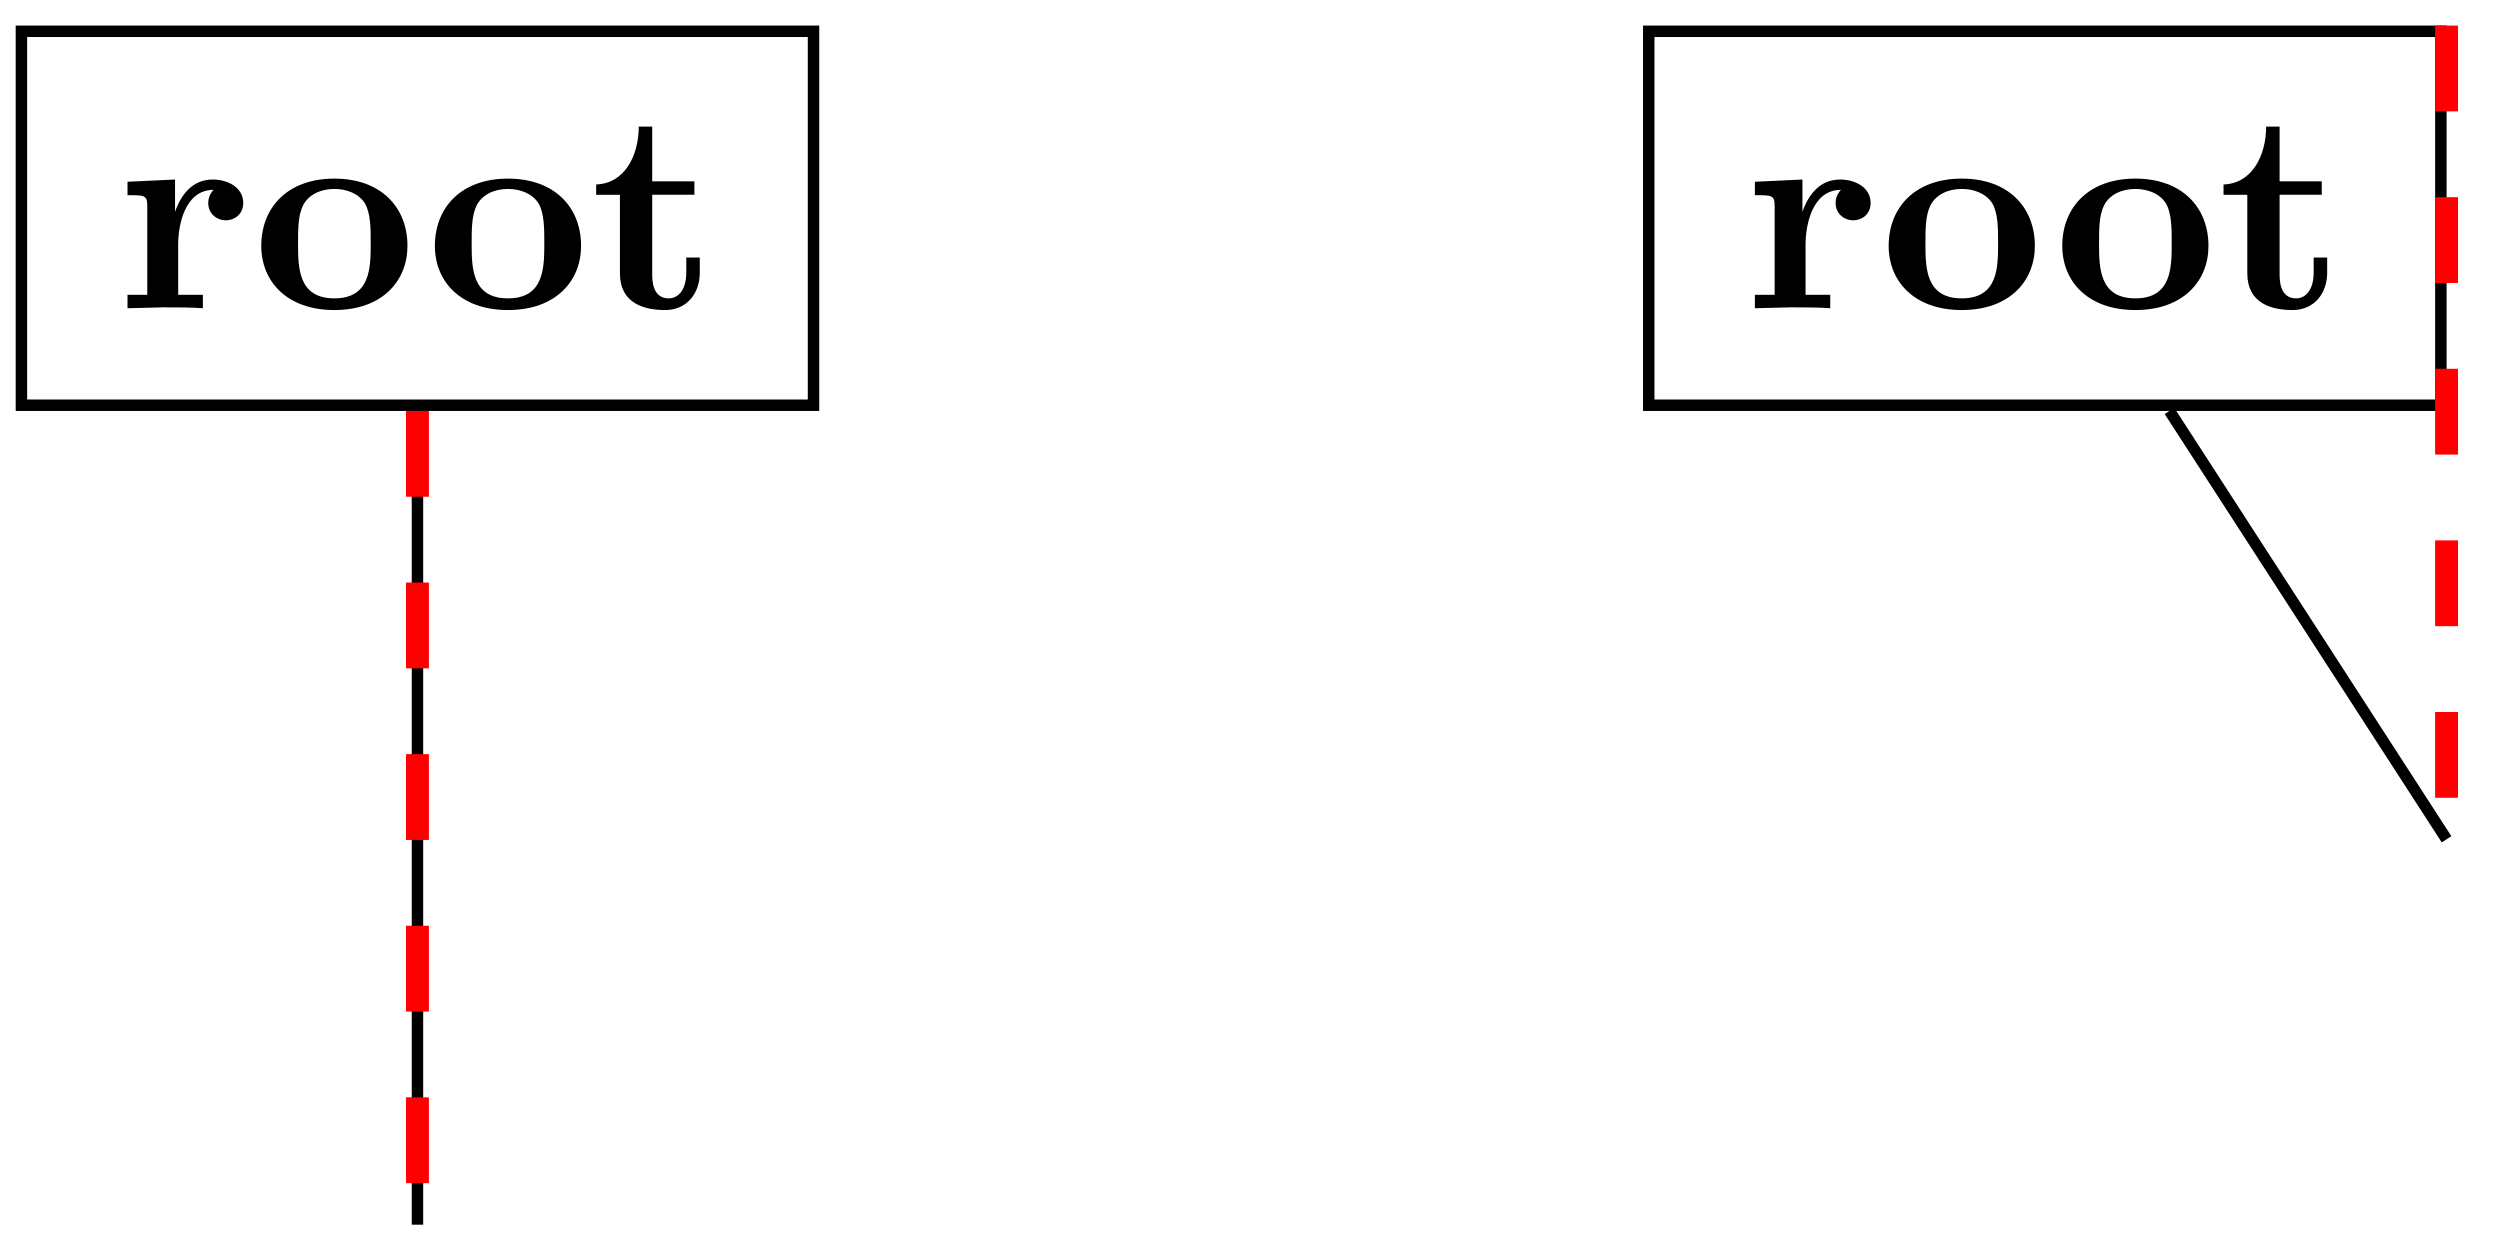 <svg xmlns="http://www.w3.org/2000/svg" xmlns:xlink="http://www.w3.org/1999/xlink" width="116.123" height="58.371" viewBox="0 0 87.092 43.778" version="1.2"><defs><symbol overflow="visible" id="a"><path style="stroke:none" d="M4.406-3.672c0-.531-.531-.812-1.062-.812-.688 0-1.094.5-1.313 1.125v-1.125l-1.656.078v.468c.61 0 .688 0 .688.391v3.078H.375V0l1.25-.031C2-.031 2.641-.031 3 0v-.469h-.86v-1.75c0-.687.235-1.906 1.235-1.906 0 0-.188.172-.188.453 0 .406.329.61.61.61.297 0 .61-.204.61-.61Zm0 0"/></symbol><symbol overflow="visible" id="b"><path style="stroke:none" d="M5.406-2.172c0-1.344-.922-2.344-2.547-2.344C1.22-4.516.313-3.5.313-2.172c0 1.235.89 2.235 2.546 2.235 1.672 0 2.547-1.016 2.547-2.235Zm-1.281-.11c0 .86 0 1.938-1.266 1.938-1.265 0-1.265-1.078-1.265-1.937 0-.453 0-.953.172-1.297.187-.375.609-.578 1.093-.578.422 0 .844.156 1.063.5.203.344.203.89.203 1.375Zm0 0"/></symbol><symbol overflow="visible" id="c"><path style="stroke:none" d="M3.813-1.234v-.532h-.47v.516c0 .672-.327.906-.609.906-.578 0-.578-.64-.578-.86v-2.75h1.469v-.468H2.156v-1.906h-.469c0 1-.484 1.984-1.484 2.016v.359h.828v2.734c0 1.063.86 1.282 1.578 1.282.75 0 1.204-.579 1.204-1.297Zm0 0"/></symbol><clipPath id="d"><path d="M69 8h17.637v27H69Zm0 0"/></clipPath><clipPath id="e"><path d="M14 13h1v30.668h-1Zm0 0"/></clipPath></defs><path style="fill:none;stroke-width:.399;stroke-linecap:butt;stroke-linejoin:miter;stroke:#000;stroke-opacity:1;stroke-miterlimit:10" d="M-13.796-6.513h27.594V6.514h-27.594Zm0 0" transform="matrix(1 0 0 -1 14.542 7.604)"/><g style="fill:#000;fill-opacity:1"><use xlink:href="#a" x="4.067" y="10.738"/><use xlink:href="#b" x="8.789" y="10.738"/></g><g style="fill:#000;fill-opacity:1"><use xlink:href="#b" x="14.837" y="10.738"/><use xlink:href="#c" x="20.565" y="10.738"/></g><path style="fill:none;stroke-width:.399;stroke-linecap:butt;stroke-linejoin:miter;stroke:#000;stroke-opacity:1;stroke-miterlimit:10" d="M.001-6.712V-35.06M42.895-6.513H70.49V6.514H42.895Zm0 0" transform="matrix(1 0 0 -1 14.542 7.604)"/><g style="fill:#000;fill-opacity:1"><use xlink:href="#a" x="60.76" y="10.738"/><use xlink:href="#b" x="65.482" y="10.738"/></g><g style="fill:#000;fill-opacity:1"><use xlink:href="#b" x="71.53" y="10.738"/><use xlink:href="#c" x="77.258" y="10.738"/></g><g clip-path="url(#d)"><path style="fill:none;stroke-width:.399;stroke-linecap:butt;stroke-linejoin:miter;stroke:#000;stroke-opacity:1;stroke-miterlimit:10" d="m61.036-6.712 9.652-14.922" transform="matrix(1 0 0 -1 14.542 7.604)"/></g><g clip-path="url(#e)"><path style="fill:none;stroke-width:.797;stroke-linecap:butt;stroke-linejoin:miter;stroke:red;stroke-opacity:1;stroke-dasharray:2.989,2.989;stroke-miterlimit:10" d="M.001-6.712V-35.06" transform="matrix(1 0 0 -1 14.542 7.604)"/></g><path style="fill:none;stroke-width:.797;stroke-linecap:butt;stroke-linejoin:miter;stroke:red;stroke-opacity:1;stroke-dasharray:2.989,2.989;stroke-miterlimit:10" d="M70.688 6.713v-28.347" transform="matrix(1 0 0 -1 14.542 7.604)"/></svg>